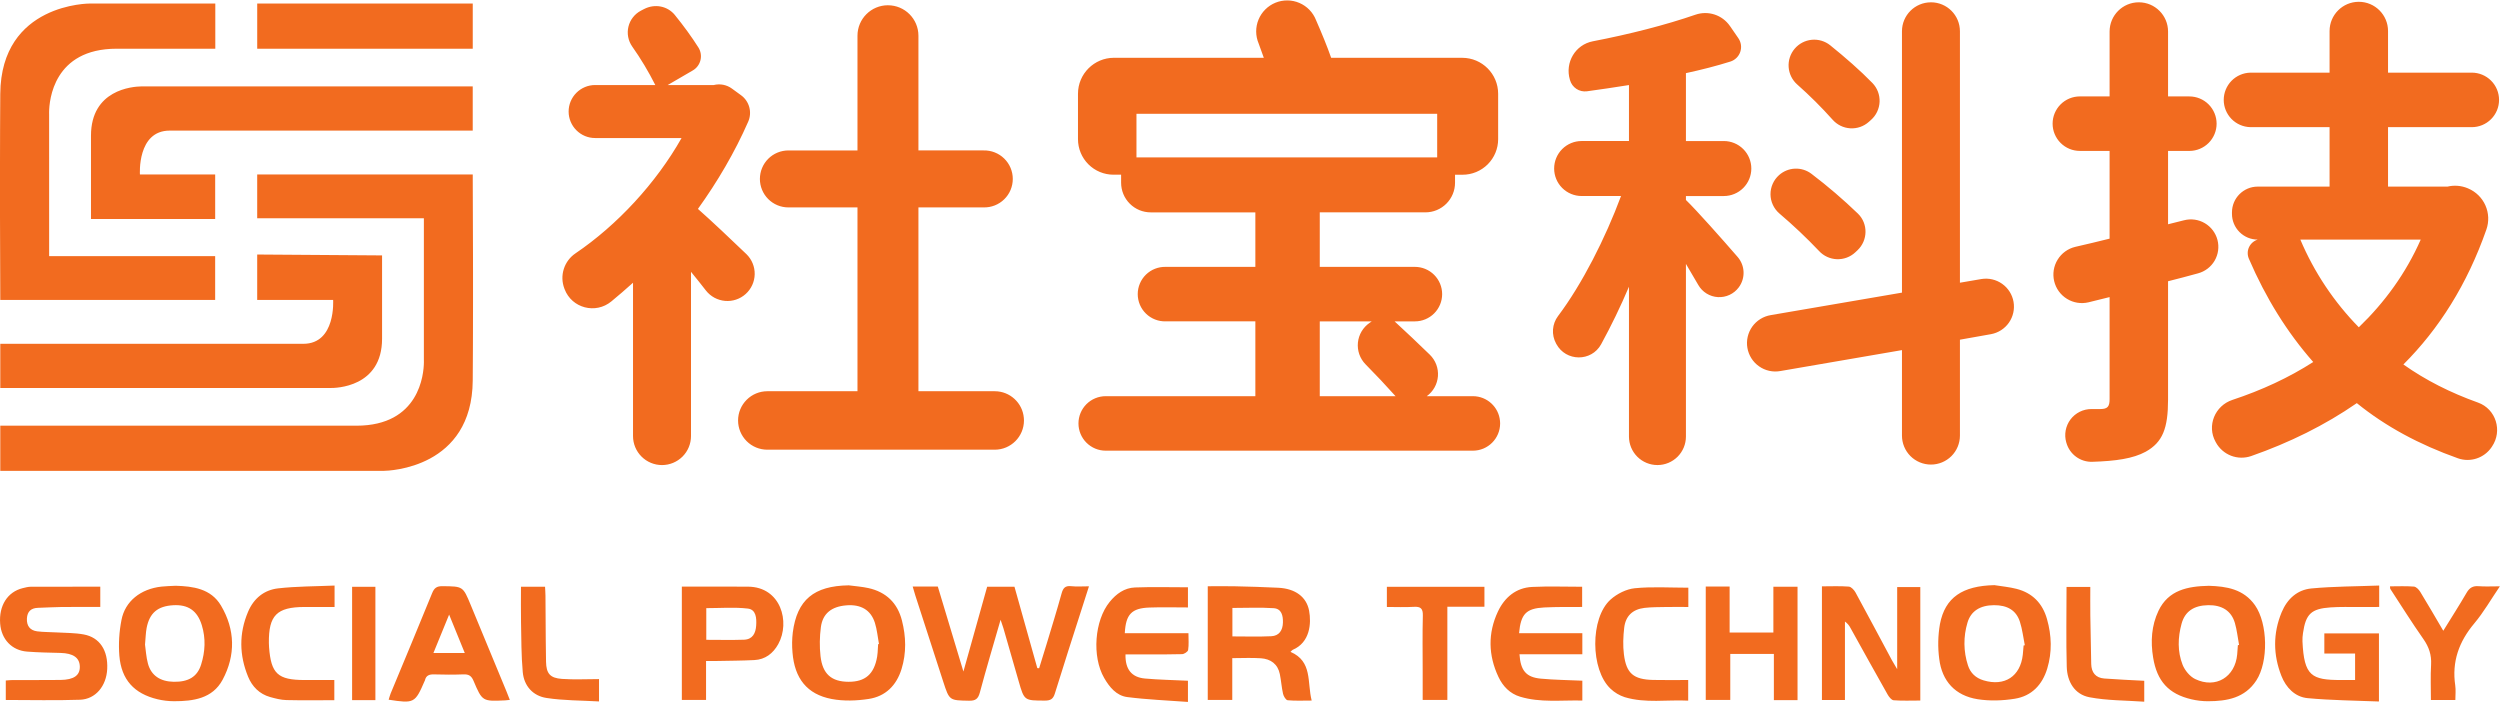 <svg width="140" height="40" viewBox="0 0 140 40" fill="none" xmlns="http://www.w3.org/2000/svg">
<path fill-rule="evenodd" clip-rule="evenodd" d="M66.525 32.887V34.017C65.792 34.017 65.079 33.996 64.368 34.022C63.37 34.059 63.044 34.399 62.988 35.459H66.553C66.553 35.792 66.582 36.1 66.536 36.397C66.522 36.494 66.316 36.629 66.196 36.632C65.592 36.647 64.989 36.648 64.386 36.648H63.028C63.008 37.476 63.368 37.932 64.123 37.998C64.911 38.068 65.704 38.081 66.525 38.121V39.308C65.37 39.221 64.239 39.18 63.121 39.035C62.521 38.956 62.128 38.479 61.831 37.962C61.14 36.76 61.294 34.745 62.14 33.708C62.512 33.251 62.971 32.92 63.56 32.898C64.536 32.86 65.516 32.888 66.525 32.888V32.887ZM117.057 32.867C117.057 33.414 117.051 33.941 117.058 34.468C117.07 35.373 117.088 36.278 117.108 37.182C117.118 37.656 117.353 37.958 117.834 37.996C118.563 38.053 119.294 38.081 120.078 38.124V39.295C119.038 39.221 118.007 39.235 117.014 39.047C116.174 38.887 115.761 38.171 115.738 37.341C115.696 35.861 115.726 34.381 115.726 32.867H117.056H117.057ZM24.777 32.826C25.927 32.838 25.925 32.826 26.36 33.879C27.026 35.492 27.696 37.105 28.363 38.719C28.422 38.86 28.475 39.003 28.55 39.194C28.41 39.208 28.349 39.218 28.288 39.221C27.018 39.279 27.008 39.283 26.515 38.12C26.397 37.841 26.243 37.754 25.954 37.765C25.408 37.786 24.86 37.783 24.314 37.766C24.045 37.758 23.857 37.82 23.795 38.104C23.792 38.118 23.781 38.131 23.775 38.146C23.243 39.375 23.19 39.403 21.765 39.183C21.803 39.064 21.831 38.947 21.875 38.837C22.651 36.965 23.436 35.096 24.199 33.217C24.317 32.926 24.459 32.822 24.777 32.826V32.826ZM133.235 32.79V33.99C132.839 33.99 132.469 33.988 132.099 33.991C131.569 33.995 131.036 33.977 130.508 34.014C129.425 34.09 129.124 34.384 128.968 35.45C128.943 35.604 128.933 35.76 128.938 35.916C129.027 37.861 129.452 38.08 131.088 38.081H131.885V36.596H130.163V35.471H133.221V39.284C131.885 39.228 130.549 39.221 129.224 39.096C128.513 39.029 128.012 38.498 127.757 37.846C127.295 36.671 127.281 35.473 127.771 34.291C128.083 33.539 128.648 33.027 129.441 32.953C130.691 32.836 131.951 32.839 133.235 32.79V32.79ZM30.523 32.857C30.531 33.026 30.544 33.192 30.546 33.357L30.562 35.824C30.566 36.234 30.571 36.646 30.578 37.057C30.591 37.72 30.805 37.971 31.47 38.019C32.15 38.067 32.835 38.029 33.545 38.029V39.281C32.541 39.222 31.557 39.234 30.597 39.085C29.847 38.969 29.343 38.415 29.274 37.635C29.19 36.706 29.196 35.768 29.177 34.833C29.164 34.183 29.175 33.531 29.175 32.857H30.523V32.857ZM123.696 32.805C124.679 32.835 125.64 32.985 126.28 33.894C127 34.921 127.038 37.054 126.355 38.104C125.713 39.09 124.712 39.266 123.649 39.269C123.337 39.269 123.025 39.233 122.721 39.161C121.44 38.863 120.791 38.143 120.575 36.822C120.427 35.922 120.483 35.032 120.873 34.21C121.428 33.04 122.513 32.83 123.696 32.805ZM9.839 32.803C10.801 32.831 11.812 32.96 12.376 33.913C13.17 35.253 13.201 36.694 12.466 38.066C11.9 39.121 10.826 39.268 9.746 39.268C9.436 39.268 9.119 39.229 8.818 39.158C7.512 38.843 6.795 38.066 6.683 36.715C6.633 36.048 6.673 35.378 6.802 34.722C7.002 33.667 7.88 32.978 9.042 32.85C9.289 32.822 9.54 32.82 9.839 32.803ZM94.547 32.911V33.991C94.113 33.991 93.709 33.985 93.306 33.992C92.901 34 92.492 33.995 92.09 34.042C91.428 34.122 91.033 34.492 90.955 35.156C90.898 35.646 90.878 36.155 90.939 36.642C91.073 37.717 91.477 38.051 92.579 38.077C93.219 38.093 93.859 38.08 94.539 38.08V39.236C93.35 39.175 92.153 39.393 90.983 39.041C90.688 38.945 90.418 38.785 90.193 38.571C89.061 37.511 89.037 34.611 90.191 33.575C90.552 33.252 91.076 32.988 91.551 32.941C92.522 32.844 93.511 32.911 94.547 32.911V32.911ZM88.6 32.858V33.99C88.25 33.99 87.898 33.987 87.547 33.991C87.187 33.996 86.827 33.998 86.469 34.018C85.469 34.073 85.165 34.375 85.068 35.458H88.611V36.638H85.091C85.151 37.556 85.464 37.929 86.293 38.005C87.05 38.075 87.813 38.082 88.611 38.119V39.23C87.435 39.201 86.265 39.36 85.124 39.015C84.554 38.842 84.162 38.435 83.914 37.909C83.341 36.696 83.315 35.456 83.884 34.246C84.257 33.456 84.894 32.911 85.806 32.868C86.723 32.824 87.643 32.858 88.6 32.858V32.858ZM59.982 32.826C60.289 32.86 60.603 32.834 60.982 32.834L60.588 34.063C60.081 35.651 59.565 37.237 59.074 38.83C58.979 39.143 58.834 39.233 58.515 39.233C57.359 39.23 57.359 39.243 57.044 38.144C56.76 37.156 56.477 36.167 56.191 35.179C56.153 35.048 56.104 34.919 56.033 34.707C55.625 36.122 55.228 37.449 54.87 38.787C54.774 39.142 54.623 39.247 54.264 39.24C53.169 39.22 53.166 39.236 52.824 38.182C52.299 36.567 51.777 34.952 51.255 33.336C51.208 33.19 51.167 33.041 51.11 32.846H52.517L53.951 37.606L55.281 32.857H56.81C57.236 34.379 57.663 35.897 58.09 37.417L58.193 37.418C58.333 36.967 58.475 36.516 58.611 36.063C58.894 35.123 59.185 34.186 59.447 33.24C59.53 32.939 59.644 32.789 59.982 32.826V32.826ZM69.16 32.832C69.969 32.851 70.779 32.872 71.587 32.914C72.532 32.962 73.164 33.42 73.31 34.201C73.442 34.908 73.363 35.979 72.392 36.39C72.356 36.406 72.33 36.446 72.267 36.504C73.514 37.039 73.192 38.212 73.454 39.231C72.97 39.231 72.537 39.254 72.109 39.214C72.01 39.204 71.883 38.994 71.851 38.856C71.768 38.493 71.746 38.116 71.671 37.751C71.555 37.184 71.158 36.901 70.611 36.863C70.1 36.827 69.585 36.856 69.007 36.856V39.195H67.634V32.83C68.143 32.83 68.651 32.82 69.16 32.832V32.832ZM103.535 32.85C103.67 32.861 103.833 33.04 103.91 33.18C104.598 34.44 105.268 35.707 105.946 36.97C106.016 37.1 106.095 37.225 106.242 37.475V32.875H107.537V39.23C107.03 39.23 106.534 39.252 106.044 39.215C105.921 39.205 105.78 39.023 105.704 38.888C105.004 37.654 104.32 36.411 103.63 35.172C103.557 35.026 103.45 34.901 103.317 34.806V39.2H102.028V32.835C102.544 32.835 103.042 32.811 103.535 32.85V32.85ZM47.525 32.778C47.895 32.828 48.271 32.852 48.634 32.933C49.621 33.154 50.257 33.761 50.508 34.746C50.74 35.654 50.765 36.563 50.485 37.47C50.2 38.39 49.586 38.995 48.652 39.14C47.972 39.245 47.241 39.271 46.569 39.143C45.193 38.88 44.496 37.99 44.38 36.541C44.346 36.167 44.352 35.791 44.396 35.419C44.633 33.59 45.579 32.809 47.526 32.779L47.525 32.778ZM111.686 32.768C112.1 32.835 112.522 32.872 112.926 32.976C113.816 33.204 114.383 33.785 114.632 34.668C114.892 35.588 114.925 36.515 114.646 37.438C114.37 38.35 113.771 38.978 112.832 39.129C112.151 39.239 111.426 39.263 110.747 39.156C109.499 38.958 108.75 38.15 108.597 36.896C108.511 36.248 108.525 35.592 108.637 34.948C108.921 33.458 109.9 32.806 111.687 32.768H111.686ZM18.736 32.791V33.991C18.161 33.991 17.606 33.989 17.05 33.991C15.5 33.995 15.04 34.459 15.057 36.007C15.057 36.085 15.061 36.163 15.067 36.24C15.177 37.727 15.557 38.08 17.054 38.081H18.722V39.211C17.829 39.211 16.932 39.226 16.035 39.204C15.731 39.196 15.422 39.116 15.125 39.033C14.529 38.865 14.122 38.449 13.895 37.899C13.4 36.696 13.375 35.479 13.89 34.263C14.211 33.503 14.795 33.037 15.578 32.948C16.608 32.831 17.654 32.838 18.737 32.791H18.736ZM5.616 32.854V33.99C4.875 33.99 4.16 33.985 3.445 33.992C3.008 33.997 2.571 34.025 2.135 34.038C1.742 34.049 1.528 34.238 1.507 34.638C1.487 35.051 1.684 35.303 2.083 35.355C2.438 35.401 2.8 35.392 3.158 35.415C3.671 35.446 4.192 35.436 4.694 35.53C5.587 35.697 6.055 36.425 6.004 37.461C5.959 38.413 5.357 39.155 4.478 39.186C3.107 39.233 1.733 39.198 0.324 39.198V38.108C0.452 38.098 0.586 38.083 0.721 38.082C1.611 38.079 2.501 38.088 3.392 38.077C4.139 38.067 4.482 37.819 4.47 37.328C4.459 36.831 4.097 36.582 3.388 36.564C2.765 36.548 2.141 36.538 1.519 36.49C0.661 36.424 0.076 35.8 0.009 34.925C-0.07 33.921 0.419 33.147 1.268 32.937C1.418 32.899 1.574 32.859 1.728 32.857C3.008 32.852 4.288 32.854 5.615 32.854H5.616ZM96.859 32.846V35.421H99.309V32.856H100.662V39.208H99.337V36.62H96.895V39.198H95.522V32.846H96.859V32.846ZM21.022 32.86V39.208H19.718V32.86H21.022ZM138.801 32.827C139.157 32.855 139.517 32.834 139.993 32.834C139.483 33.583 139.08 34.292 138.564 34.906C137.703 35.929 137.296 37.051 137.494 38.386C137.532 38.642 137.5 38.909 137.5 39.201H136.131C136.131 38.547 136.102 37.88 136.141 37.218C136.171 36.675 136.021 36.232 135.711 35.788C135.065 34.868 134.469 33.915 133.855 32.975C133.841 32.953 133.849 32.918 133.841 32.835C134.291 32.835 134.738 32.813 135.181 32.849C135.308 32.859 135.458 33.019 135.536 33.147C135.966 33.848 136.376 34.561 136.824 35.323C137.287 34.573 137.724 33.893 138.13 33.194C138.292 32.916 138.48 32.802 138.8 32.827H138.801ZM83.128 32.86V33.976H81.052V39.196H79.67V37.607C79.67 36.562 79.652 35.517 79.679 34.472C79.689 34.072 79.553 33.96 79.172 33.983C78.68 34.013 78.184 33.99 77.665 33.99V32.86H83.128ZM41.891 32.853C43.734 32.867 44.264 34.838 43.583 36.069C43.294 36.591 42.856 36.933 42.243 36.964C41.541 37 40.839 37 40.137 37.015C39.952 37.018 39.767 37.015 39.539 37.015V39.195H38.183V32.851C39.458 32.851 40.674 32.844 41.891 32.853V32.853ZM123.651 33.89C122.859 33.904 122.357 34.237 122.168 34.928C121.958 35.696 121.933 36.486 122.226 37.228C122.351 37.544 122.634 37.886 122.935 38.029C124.085 38.579 125.17 37.913 125.283 36.644C125.298 36.473 125.309 36.302 125.321 36.13L125.388 36.118C125.312 35.708 125.27 35.288 125.154 34.889C124.956 34.205 124.429 33.876 123.65 33.889L123.651 33.89ZM111.661 33.89C110.894 33.895 110.371 34.214 110.179 34.867C109.943 35.65 109.952 36.486 110.206 37.263C110.343 37.687 110.638 37.967 111.079 38.1C112.256 38.455 113.144 37.88 113.277 36.66C113.296 36.49 113.307 36.319 113.322 36.148L113.389 36.134C113.301 35.694 113.252 35.244 113.115 34.82C112.909 34.177 112.41 33.885 111.661 33.89ZM47.394 33.9C46.57 33.965 46.07 34.354 45.969 35.12C45.899 35.654 45.889 36.21 45.949 36.745C46.061 37.745 46.565 38.175 47.512 38.18C48.452 38.186 48.953 37.754 49.12 36.774L49.147 36.542L49.175 36.075L49.222 36.064C49.149 35.668 49.115 35.261 48.995 34.881C48.765 34.154 48.208 33.834 47.395 33.899L47.394 33.9ZM9.697 33.893C8.829 33.944 8.375 34.324 8.211 35.166C8.159 35.44 8.156 35.724 8.121 36.099C8.164 36.394 8.184 36.788 8.284 37.16C8.465 37.83 8.974 38.167 9.73 38.18C10.549 38.193 11.046 37.903 11.261 37.221C11.491 36.495 11.529 35.751 11.301 35.011C11.052 34.199 10.538 33.844 9.697 33.893ZM25.151 34.418L24.271 36.569H26.028L25.151 34.418V34.418ZM39.552 34.056V35.83C40.294 35.83 40.98 35.848 41.664 35.824C42.15 35.807 42.318 35.457 42.346 35.027C42.373 34.622 42.344 34.133 41.879 34.08C41.119 33.992 40.339 34.056 39.552 34.056V34.056ZM69.014 34.045V35.639C69.76 35.639 70.475 35.663 71.188 35.629C71.63 35.609 71.832 35.302 71.844 34.865C71.854 34.473 71.77 34.088 71.324 34.058C70.567 34.008 69.804 34.045 69.014 34.045V34.045ZM26.474 9.771V10.079C26.478 10.734 26.485 12.375 26.488 14.4V14.937L26.489 15.211V16.917L26.486 18.684L26.484 19.275L26.483 19.57L26.48 20.156L26.473 21.307C26.439 26.213 21.811 26.365 21.468 26.369H0.016V23.839H19.958C23.498 23.839 23.731 20.939 23.738 20.295V20.215L23.737 20.169V12.223H14.403V9.771H26.473H26.474ZM37.793 0.842C38.278 1.438 38.743 2.078 39.111 2.66C39.177 2.764 39.221 2.881 39.241 3.003C39.261 3.124 39.256 3.249 39.227 3.369C39.197 3.489 39.144 3.601 39.071 3.7C38.997 3.799 38.904 3.882 38.797 3.944L37.392 4.762H39.972C40.146 4.719 40.327 4.714 40.502 4.748C40.678 4.783 40.844 4.855 40.988 4.961L41.5 5.334C41.962 5.671 42.13 6.285 41.901 6.81C41.153 8.52 40.169 10.19 39.084 11.699C39.835 12.359 40.962 13.429 41.8 14.232C41.95 14.378 42.069 14.553 42.148 14.747C42.228 14.94 42.267 15.148 42.263 15.357C42.259 15.567 42.212 15.773 42.125 15.963C42.038 16.154 41.913 16.324 41.757 16.464C41.602 16.604 41.419 16.711 41.22 16.777C41.022 16.843 40.812 16.869 40.603 16.85C40.395 16.832 40.192 16.771 40.008 16.672C39.824 16.572 39.662 16.436 39.533 16.271C39.263 15.923 38.979 15.567 38.696 15.222V24.42C38.696 24.851 38.525 25.264 38.221 25.568C37.916 25.872 37.503 26.044 37.072 26.044C36.642 26.044 36.229 25.872 35.925 25.568C35.62 25.264 35.449 24.851 35.449 24.42V15.833C35.042 16.197 34.639 16.55 34.234 16.881C33.354 17.605 32.024 17.26 31.618 16.195L31.604 16.157C31.47 15.807 31.459 15.423 31.572 15.066C31.684 14.709 31.914 14.4 32.224 14.19C34.564 12.607 36.743 10.25 38.168 7.73H33.327C33.132 7.73 32.939 7.692 32.759 7.617C32.579 7.543 32.416 7.433 32.278 7.295C32.14 7.158 32.031 6.994 31.956 6.814C31.881 6.634 31.843 6.441 31.843 6.246C31.843 6.051 31.881 5.858 31.956 5.678C32.031 5.498 32.14 5.335 32.278 5.197C32.416 5.059 32.579 4.95 32.759 4.875C32.939 4.8 33.132 4.762 33.327 4.762H36.697C36.319 4.012 35.887 3.29 35.403 2.604C35.291 2.444 35.214 2.262 35.178 2.07C35.142 1.878 35.147 1.681 35.193 1.491C35.239 1.301 35.325 1.123 35.446 0.969C35.566 0.815 35.718 0.689 35.891 0.598L36.06 0.51C36.673 0.191 37.383 0.337 37.794 0.842H37.793ZM96.876 1.455L97.347 2.138C97.423 2.248 97.473 2.375 97.492 2.507C97.511 2.64 97.498 2.776 97.456 2.903C97.413 3.03 97.341 3.145 97.246 3.239C97.15 3.334 97.034 3.405 96.907 3.446C96.119 3.694 95.278 3.908 94.412 4.096V7.898H96.534C96.942 7.898 97.334 8.06 97.623 8.349C97.912 8.638 98.074 9.03 98.074 9.438C98.074 9.847 97.912 10.238 97.623 10.527C97.334 10.816 96.942 10.978 96.534 10.978H94.412V11.199C95.007 11.774 96.407 13.35 97.308 14.39C97.727 14.873 97.752 15.58 97.371 16.092C97.237 16.273 97.059 16.418 96.855 16.513C96.651 16.608 96.426 16.651 96.201 16.638C95.976 16.625 95.758 16.555 95.567 16.437C95.375 16.318 95.216 16.154 95.104 15.958C94.877 15.562 94.647 15.169 94.412 14.778V24.448C94.412 24.871 94.244 25.277 93.945 25.576C93.646 25.875 93.24 26.043 92.817 26.043C92.394 26.043 91.988 25.875 91.689 25.576C91.39 25.277 91.222 24.871 91.222 24.448V16.055C90.756 17.156 90.235 18.232 89.662 19.281C89.116 20.268 87.692 20.256 87.155 19.264L87.138 19.232C87.008 18.993 86.949 18.722 86.968 18.451C86.988 18.18 87.085 17.92 87.248 17.702C88.601 15.906 89.902 13.335 90.778 10.977H88.572C88.164 10.977 87.772 10.815 87.483 10.526C87.194 10.237 87.032 9.846 87.032 9.437C87.032 9.029 87.194 8.637 87.483 8.348C87.772 8.059 88.164 7.897 88.572 7.897H91.222V4.763C90.412 4.887 89.635 5.013 88.865 5.113C88.659 5.139 88.45 5.091 88.277 4.976C88.104 4.861 87.977 4.688 87.921 4.488L87.913 4.462C87.629 3.5 88.215 2.502 89.2 2.312C91.24 1.92 93.28 1.398 94.946 0.823C95.66 0.578 96.446 0.835 96.876 1.456V1.455ZM108.133 0.129C109.029 0.129 109.756 0.855 109.756 1.752V15.832L110.958 15.626C111.366 15.559 111.783 15.655 112.12 15.894C112.458 16.133 112.687 16.495 112.758 16.902C112.829 17.309 112.737 17.728 112.501 18.067C112.265 18.406 111.904 18.638 111.498 18.713L109.756 19.023V24.393C109.756 24.823 109.585 25.236 109.281 25.541C108.976 25.845 108.563 26.016 108.133 26.016C107.703 26.016 107.29 25.845 106.985 25.541C106.681 25.236 106.51 24.823 106.51 24.393V19.606L99.703 20.778C99.496 20.816 99.285 20.812 99.08 20.767C98.875 20.722 98.68 20.637 98.509 20.516C98.337 20.396 98.19 20.243 98.078 20.065C97.966 19.888 97.889 19.69 97.854 19.483C97.818 19.277 97.824 19.065 97.871 18.86C97.918 18.656 98.005 18.462 98.126 18.291C98.248 18.121 98.403 17.976 98.581 17.865C98.759 17.754 98.958 17.68 99.165 17.646L106.51 16.387V1.753C106.51 0.856 107.236 0.13 108.133 0.13V0.129ZM119.774 0.129C120.678 0.129 121.411 0.862 121.411 1.766V5.4H122.604C123.009 5.4 123.397 5.561 123.683 5.847C123.969 6.133 124.13 6.521 124.13 6.926C124.13 7.331 123.969 7.719 123.683 8.005C123.397 8.291 123.009 8.452 122.604 8.452H121.411V12.559L122.302 12.336C122.696 12.233 123.116 12.291 123.467 12.497C123.819 12.703 124.075 13.04 124.178 13.434C124.281 13.829 124.223 14.248 124.018 14.6C123.812 14.951 123.474 15.207 123.08 15.31C122.527 15.462 121.97 15.61 121.411 15.75V22.38C121.411 23.99 121.106 24.767 120.163 25.294C119.449 25.684 118.481 25.82 117.169 25.861C116.844 25.871 116.526 25.773 116.263 25.581C116.001 25.39 115.81 25.116 115.72 24.804L115.71 24.772C115.647 24.554 115.637 24.325 115.678 24.102C115.72 23.879 115.812 23.668 115.949 23.487C116.086 23.306 116.263 23.16 116.466 23.059C116.669 22.958 116.893 22.906 117.12 22.907H117.61C118.026 22.907 118.137 22.769 118.137 22.353V16.637L116.957 16.929C116.545 17.027 116.111 16.958 115.751 16.736C115.39 16.515 115.132 16.159 115.034 15.747C114.936 15.335 115.005 14.901 115.227 14.541C115.448 14.18 115.804 13.922 116.216 13.824C116.858 13.678 117.498 13.524 118.137 13.364V8.451H116.472C116.272 8.451 116.073 8.412 115.888 8.335C115.703 8.258 115.535 8.146 115.393 8.004C115.251 7.862 115.139 7.694 115.062 7.509C114.985 7.324 114.946 7.125 114.946 6.925C114.946 6.725 114.985 6.526 115.062 6.341C115.139 6.156 115.251 5.988 115.393 5.846C115.535 5.704 115.703 5.592 115.888 5.515C116.073 5.439 116.272 5.399 116.472 5.399H118.137V1.766C118.137 0.862 118.87 0.129 119.774 0.129V0.129ZM132.093 0.101C132.997 0.101 133.73 0.834 133.73 1.738V4.068H138.42C138.825 4.068 139.213 4.229 139.499 4.515C139.786 4.801 139.947 5.19 139.947 5.595C139.947 5.999 139.786 6.388 139.499 6.674C139.213 6.96 138.825 7.121 138.42 7.121H133.73V10.45H137.06C137.438 10.36 137.835 10.393 138.194 10.543L138.22 10.555C138.65 10.737 138.995 11.076 139.184 11.504C139.373 11.931 139.392 12.414 139.237 12.855C138.159 15.935 136.577 18.425 134.59 20.41C135.827 21.286 137.22 21.991 138.77 22.545C139.775 22.905 140.152 24.128 139.55 25.01L139.529 25.042C139.116 25.651 138.339 25.911 137.646 25.665C135.482 24.897 133.595 23.883 131.982 22.575C130.192 23.813 128.214 24.787 126.062 25.541C125.696 25.666 125.298 25.659 124.938 25.52C124.578 25.38 124.278 25.118 124.092 24.779L124.074 24.746C123.57 23.844 124.034 22.719 125.016 22.394C126.65 21.854 128.171 21.152 129.541 20.272C128.081 18.615 126.887 16.694 125.937 14.488C125.893 14.386 125.871 14.275 125.872 14.164C125.873 14.053 125.898 13.943 125.945 13.842C125.992 13.741 126.06 13.651 126.144 13.578C126.228 13.505 126.326 13.45 126.433 13.418C126.05 13.418 125.684 13.266 125.413 12.996C125.142 12.725 124.99 12.359 124.99 11.976V11.893C124.99 11.096 125.636 10.45 126.433 10.45H130.456V7.12H126.016C125.618 7.11 125.24 6.945 124.962 6.66C124.685 6.375 124.529 5.993 124.529 5.595C124.529 5.197 124.685 4.814 124.962 4.529C125.24 4.244 125.618 4.079 126.016 4.069H130.456V1.738C130.456 0.834 131.189 0.101 132.093 0.101V0.101ZM73.697 1.127C74.017 1.855 74.323 2.603 74.545 3.237H81.881C82.994 3.237 83.896 4.138 83.896 5.251V7.795C83.896 8.323 83.686 8.829 83.313 9.202C82.94 9.575 82.434 9.785 81.906 9.785H81.482V10.232C81.482 10.45 81.439 10.666 81.356 10.867C81.272 11.069 81.15 11.252 80.996 11.406C80.842 11.56 80.659 11.682 80.457 11.766C80.256 11.849 80.04 11.892 79.822 11.892H73.907V14.945H79.234C79.639 14.945 80.027 15.106 80.313 15.392C80.599 15.678 80.76 16.066 80.76 16.471C80.76 16.876 80.599 17.264 80.313 17.55C80.027 17.836 79.639 17.997 79.234 17.997H78.097C78.763 18.61 79.421 19.232 80.07 19.863C80.229 20.018 80.351 20.206 80.43 20.413C80.508 20.621 80.541 20.843 80.525 21.064C80.508 21.285 80.444 21.5 80.336 21.694C80.228 21.888 80.079 22.056 79.9 22.186H82.48C83.277 22.186 83.93 22.796 84 23.573L84.007 23.713C84.007 24.555 83.323 25.238 82.481 25.238H61.92C61.515 25.238 61.127 25.077 60.841 24.791C60.555 24.505 60.394 24.117 60.394 23.712C60.394 23.307 60.555 22.919 60.841 22.633C61.127 22.347 61.515 22.186 61.92 22.186H70.3V17.996H65.278C65.074 18.001 64.872 17.966 64.682 17.891C64.493 17.817 64.32 17.706 64.174 17.563C64.028 17.421 63.912 17.251 63.833 17.064C63.754 16.876 63.713 16.674 63.713 16.471C63.713 16.267 63.754 16.065 63.833 15.878C63.912 15.69 64.028 15.52 64.174 15.378C64.32 15.236 64.493 15.124 64.682 15.05C64.872 14.976 65.074 14.94 65.278 14.945H70.3V11.893H64.442C64.224 11.893 64.008 11.85 63.806 11.767C63.605 11.683 63.422 11.561 63.268 11.406C63.114 11.252 62.991 11.069 62.908 10.868C62.825 10.666 62.782 10.45 62.782 10.232V9.783H62.357C61.829 9.783 61.323 9.574 60.95 9.201C60.577 8.828 60.367 8.322 60.367 7.794V5.251C60.367 4.138 61.27 3.236 62.383 3.236H70.773C70.683 2.976 70.586 2.707 70.485 2.438C70.395 2.226 70.348 1.999 70.346 1.769C70.345 1.539 70.389 1.311 70.477 1.098C70.564 0.886 70.693 0.693 70.856 0.53C71.019 0.368 71.212 0.239 71.425 0.152C71.638 0.065 71.866 0.022 72.096 0.024C72.326 0.025 72.553 0.073 72.765 0.164C72.976 0.254 73.168 0.386 73.328 0.551C73.488 0.717 73.613 0.912 73.697 1.126V1.127ZM49.725 0.295C50.668 0.295 51.432 1.059 51.432 2.001V8.424H55.08C55.293 8.419 55.505 8.456 55.703 8.534C55.901 8.612 56.082 8.728 56.234 8.877C56.387 9.026 56.508 9.203 56.591 9.4C56.673 9.596 56.716 9.807 56.716 10.02C56.716 10.232 56.673 10.443 56.591 10.64C56.508 10.836 56.387 11.014 56.234 11.162C56.082 11.311 55.901 11.428 55.703 11.505C55.505 11.583 55.293 11.62 55.08 11.615H51.432V21.909H55.705C56.561 21.909 57.265 22.566 57.335 23.405L57.342 23.545C57.342 24.45 56.609 25.183 55.705 25.183H42.969C42.535 25.183 42.118 25.011 41.812 24.704C41.505 24.397 41.332 23.98 41.332 23.546C41.332 23.112 41.505 22.696 41.812 22.389C42.118 22.082 42.535 21.909 42.969 21.909H48.019V11.615H44.149C43.726 11.615 43.32 11.447 43.021 11.148C42.722 10.849 42.554 10.443 42.554 10.02C42.554 9.597 42.722 9.191 43.021 8.892C43.32 8.593 43.726 8.425 44.149 8.425H48.019V2C48.019 1.058 48.783 0.294 49.725 0.294V0.295ZM76.82 17.997H73.907V22.187H78.152C77.607 21.579 77.047 20.985 76.473 20.404C76.316 20.245 76.197 20.053 76.122 19.843C76.048 19.632 76.021 19.408 76.043 19.186C76.065 18.964 76.136 18.749 76.25 18.557C76.364 18.366 76.519 18.201 76.704 18.076L76.82 17.996V17.997ZM14.403 14.253L21.396 14.303V18.966C21.396 21.701 18.785 21.733 18.495 21.728H0.016V19.253H16.988C18.821 19.253 18.655 16.796 18.655 16.796H14.403V14.254V14.253ZM135.561 13.418H128.819C129.593 15.245 130.704 16.911 132.093 18.328C133.536 16.942 134.729 15.305 135.561 13.418ZM12.057 0.198V2.728H6.53C2.99 2.728 2.758 5.628 2.75 6.272V6.351L2.751 6.377L2.752 14.342H12.049V16.796H0.016V16.693L0.015 16.637V16.488C0.01 15.833 0.003 14.193 0 12.167V9.065C0 8.771 0 8.475 0.002 8.179L0.004 7.292L0.007 6.703L0.015 5.26C0.052 0.165 5.04 0.198 5.04 0.198H12.056H12.057ZM101.442 9.734C102.354 10.427 103.225 11.173 104.049 11.968C104.624 12.533 104.603 13.467 104.016 14.018L103.896 14.131C103.758 14.26 103.596 14.36 103.419 14.426C103.242 14.492 103.054 14.522 102.865 14.515C102.677 14.508 102.491 14.464 102.32 14.385C102.148 14.306 101.994 14.194 101.866 14.055C101.162 13.314 100.419 12.612 99.64 11.95C99.487 11.817 99.364 11.653 99.279 11.469C99.194 11.285 99.149 11.085 99.148 10.883C99.147 10.68 99.188 10.479 99.271 10.294C99.353 10.109 99.474 9.943 99.625 9.808C99.872 9.586 100.189 9.458 100.52 9.444C100.852 9.431 101.178 9.533 101.442 9.734V9.734ZM8.014 4.839H26.473V7.314H9.503C7.669 7.314 7.836 9.771 7.836 9.771H12.05V12.263H5.095V7.6C5.095 5.026 7.406 4.847 7.92 4.838H8.014V4.839ZM80.483 6.371H63.642V8.813H80.482V6.371H80.483ZM102.493 2.537C103.316 3.2 104.171 3.945 104.856 4.649C104.99 4.788 105.095 4.953 105.164 5.133C105.233 5.314 105.264 5.507 105.257 5.7C105.249 5.893 105.203 6.082 105.12 6.257C105.038 6.432 104.921 6.588 104.776 6.716L104.655 6.824C104.514 6.95 104.349 7.047 104.17 7.109C103.991 7.171 103.802 7.197 103.613 7.185C103.424 7.174 103.24 7.125 103.07 7.042C102.9 6.958 102.748 6.842 102.623 6.7C102.002 6.005 101.341 5.347 100.643 4.73C100.363 4.482 100.191 4.134 100.164 3.76C100.137 3.387 100.257 3.018 100.499 2.731C100.74 2.445 101.084 2.265 101.456 2.228C101.829 2.192 102.201 2.303 102.493 2.537V2.537ZM26.474 0.198V2.728H14.404V0.197H26.474V0.198Z" fill="#F26B1F"/>
</svg>

